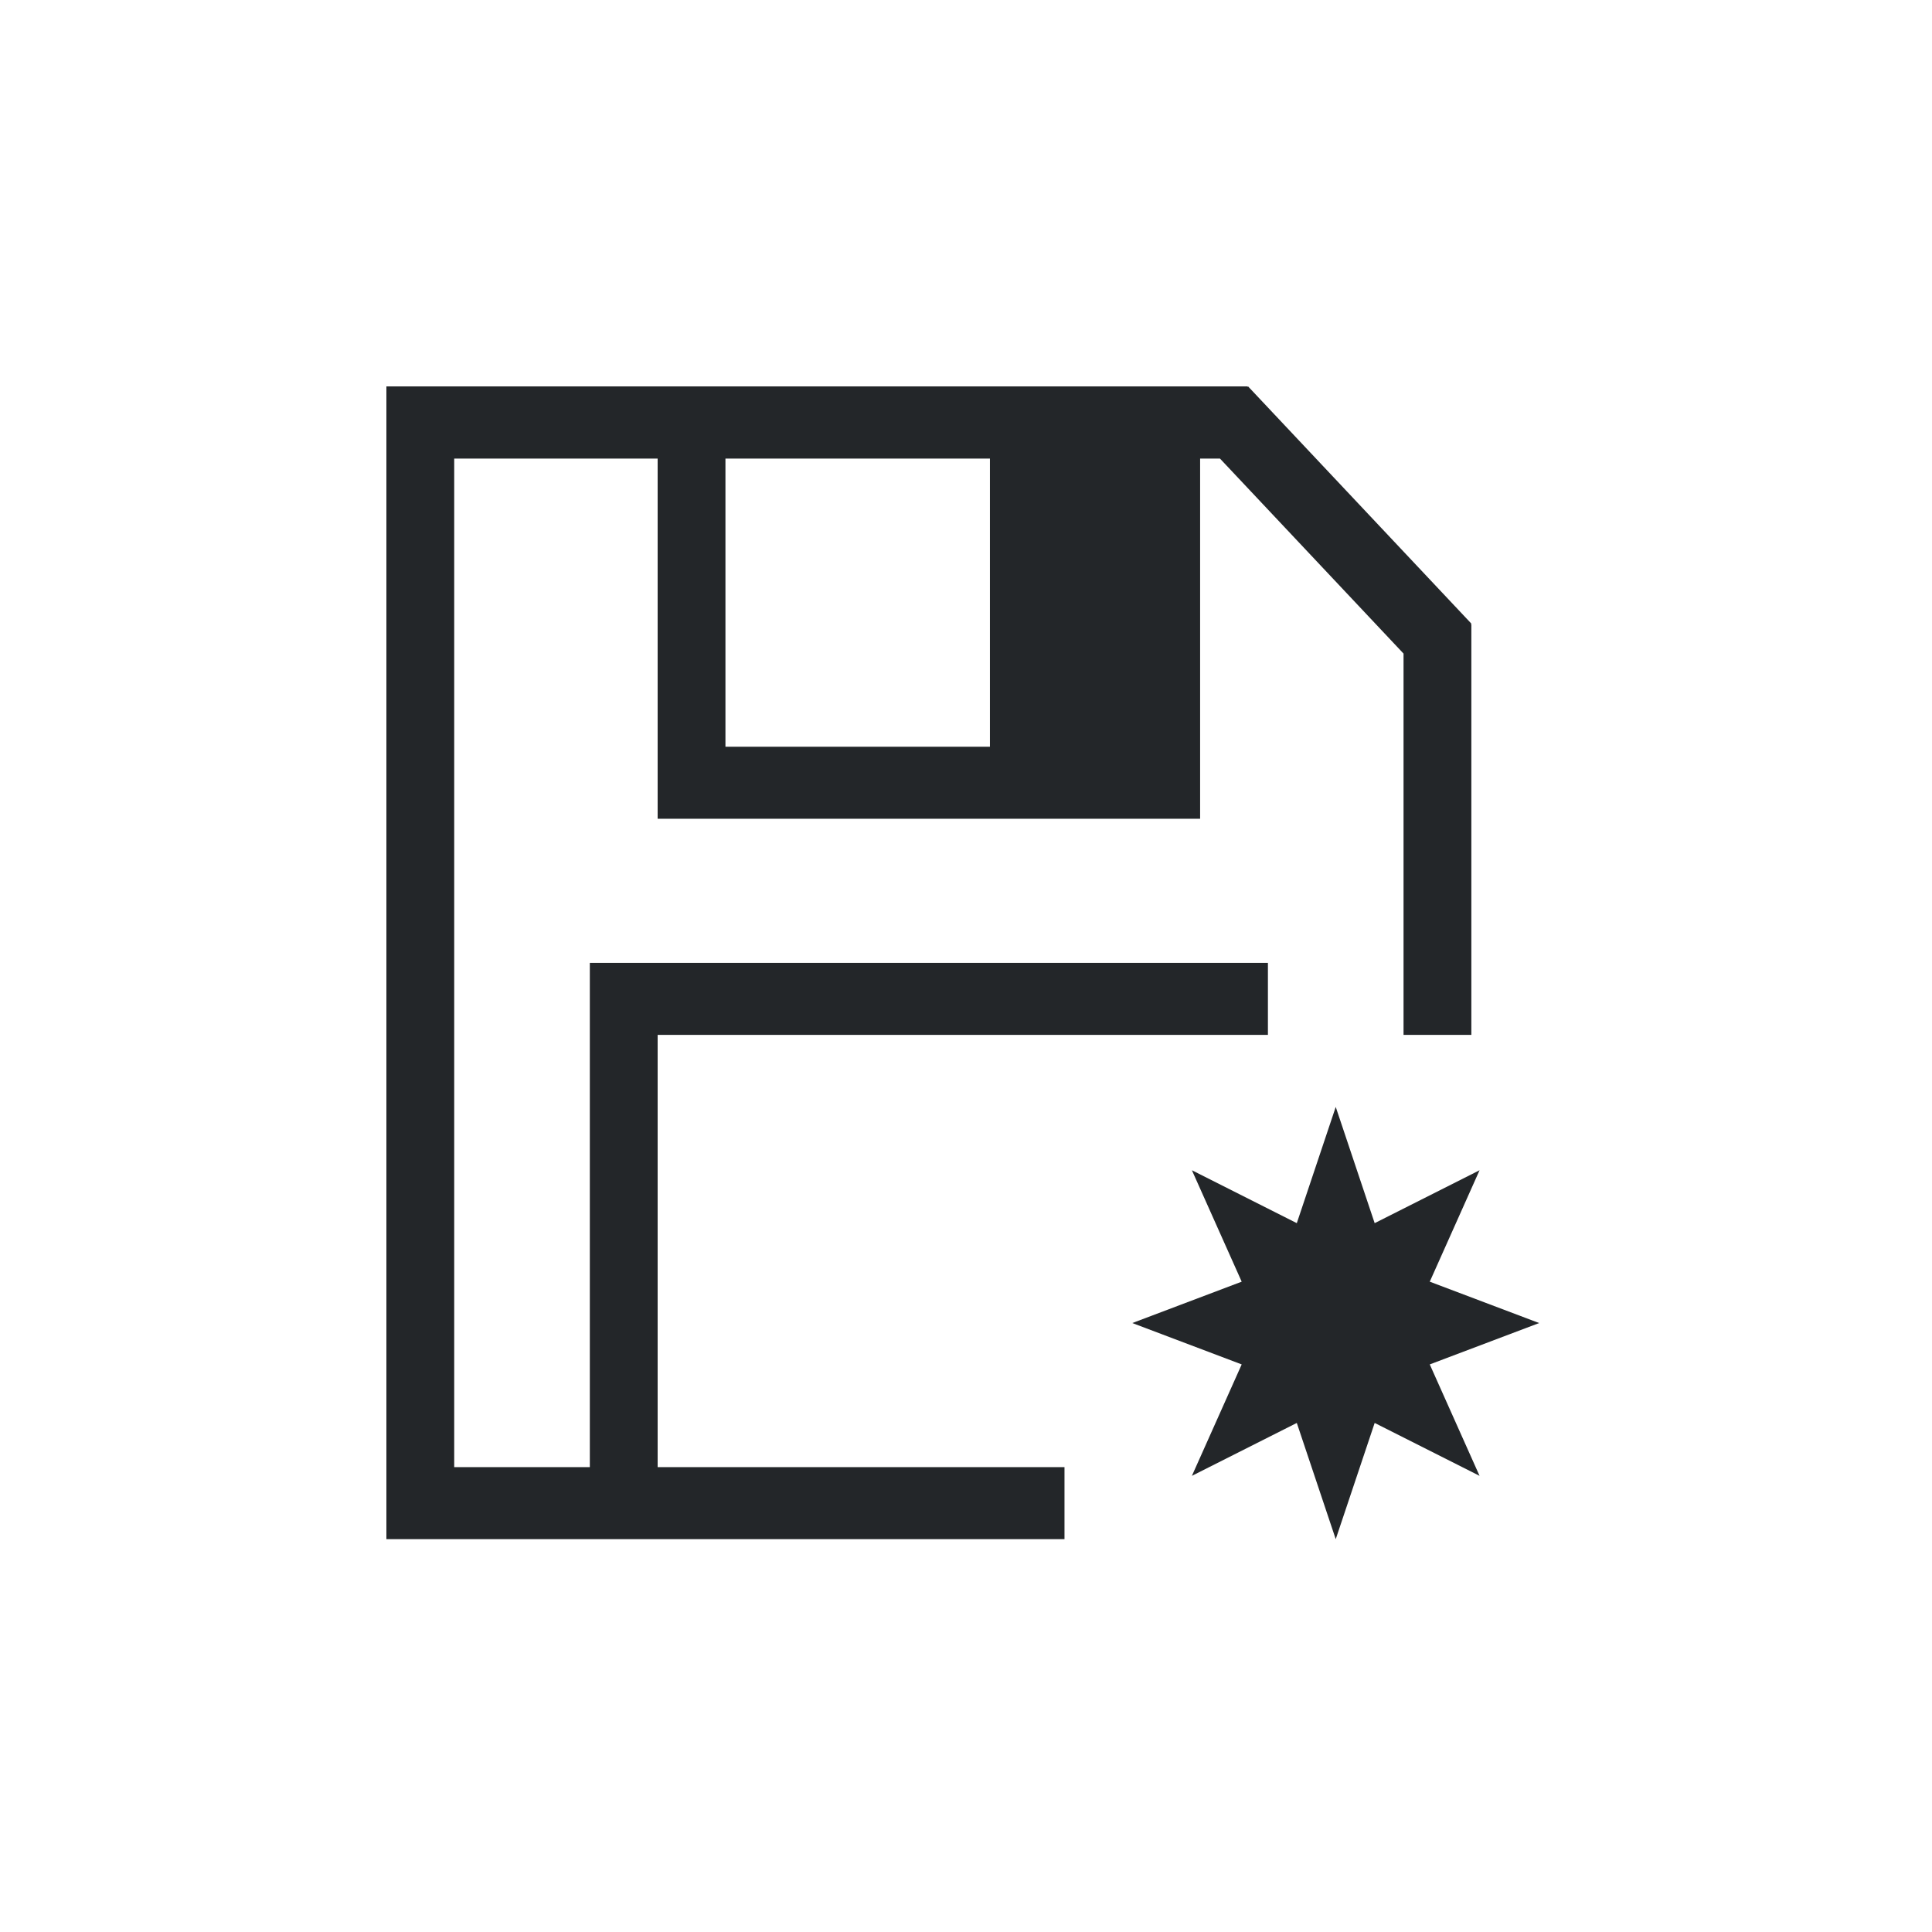 <svg width="300" height="300" viewBox="0 0 300 300" fill="none" xmlns="http://www.w3.org/2000/svg">
<path d="M60 60V60.022V71.208V239H70.529H165.294V227.814H102.118V160.697H196.882V149.511H102.118H91.588V227.814H70.529V71.208H102.118V115.953V127.139H186.353V115.953V71.208H189.438L217.941 101.489V104.766V160.697H228.471V104.766V96.945H228.388L228.471 96.836L193.798 60L193.715 60.109V60H186.353H60ZM112.647 71.208H153.716V115.953H112.647V71.208ZM207.412 171.883L201.366 189.93L185.078 181.715L192.81 199.018L175.824 205.442L192.81 211.865L185.078 229.168L201.366 220.954L207.412 239L213.458 220.954L229.746 229.168L222.013 211.865L239 205.442L222.013 199.018L229.746 181.715L213.458 189.93L207.412 171.883Z" fill="#232629"/>
</svg>
